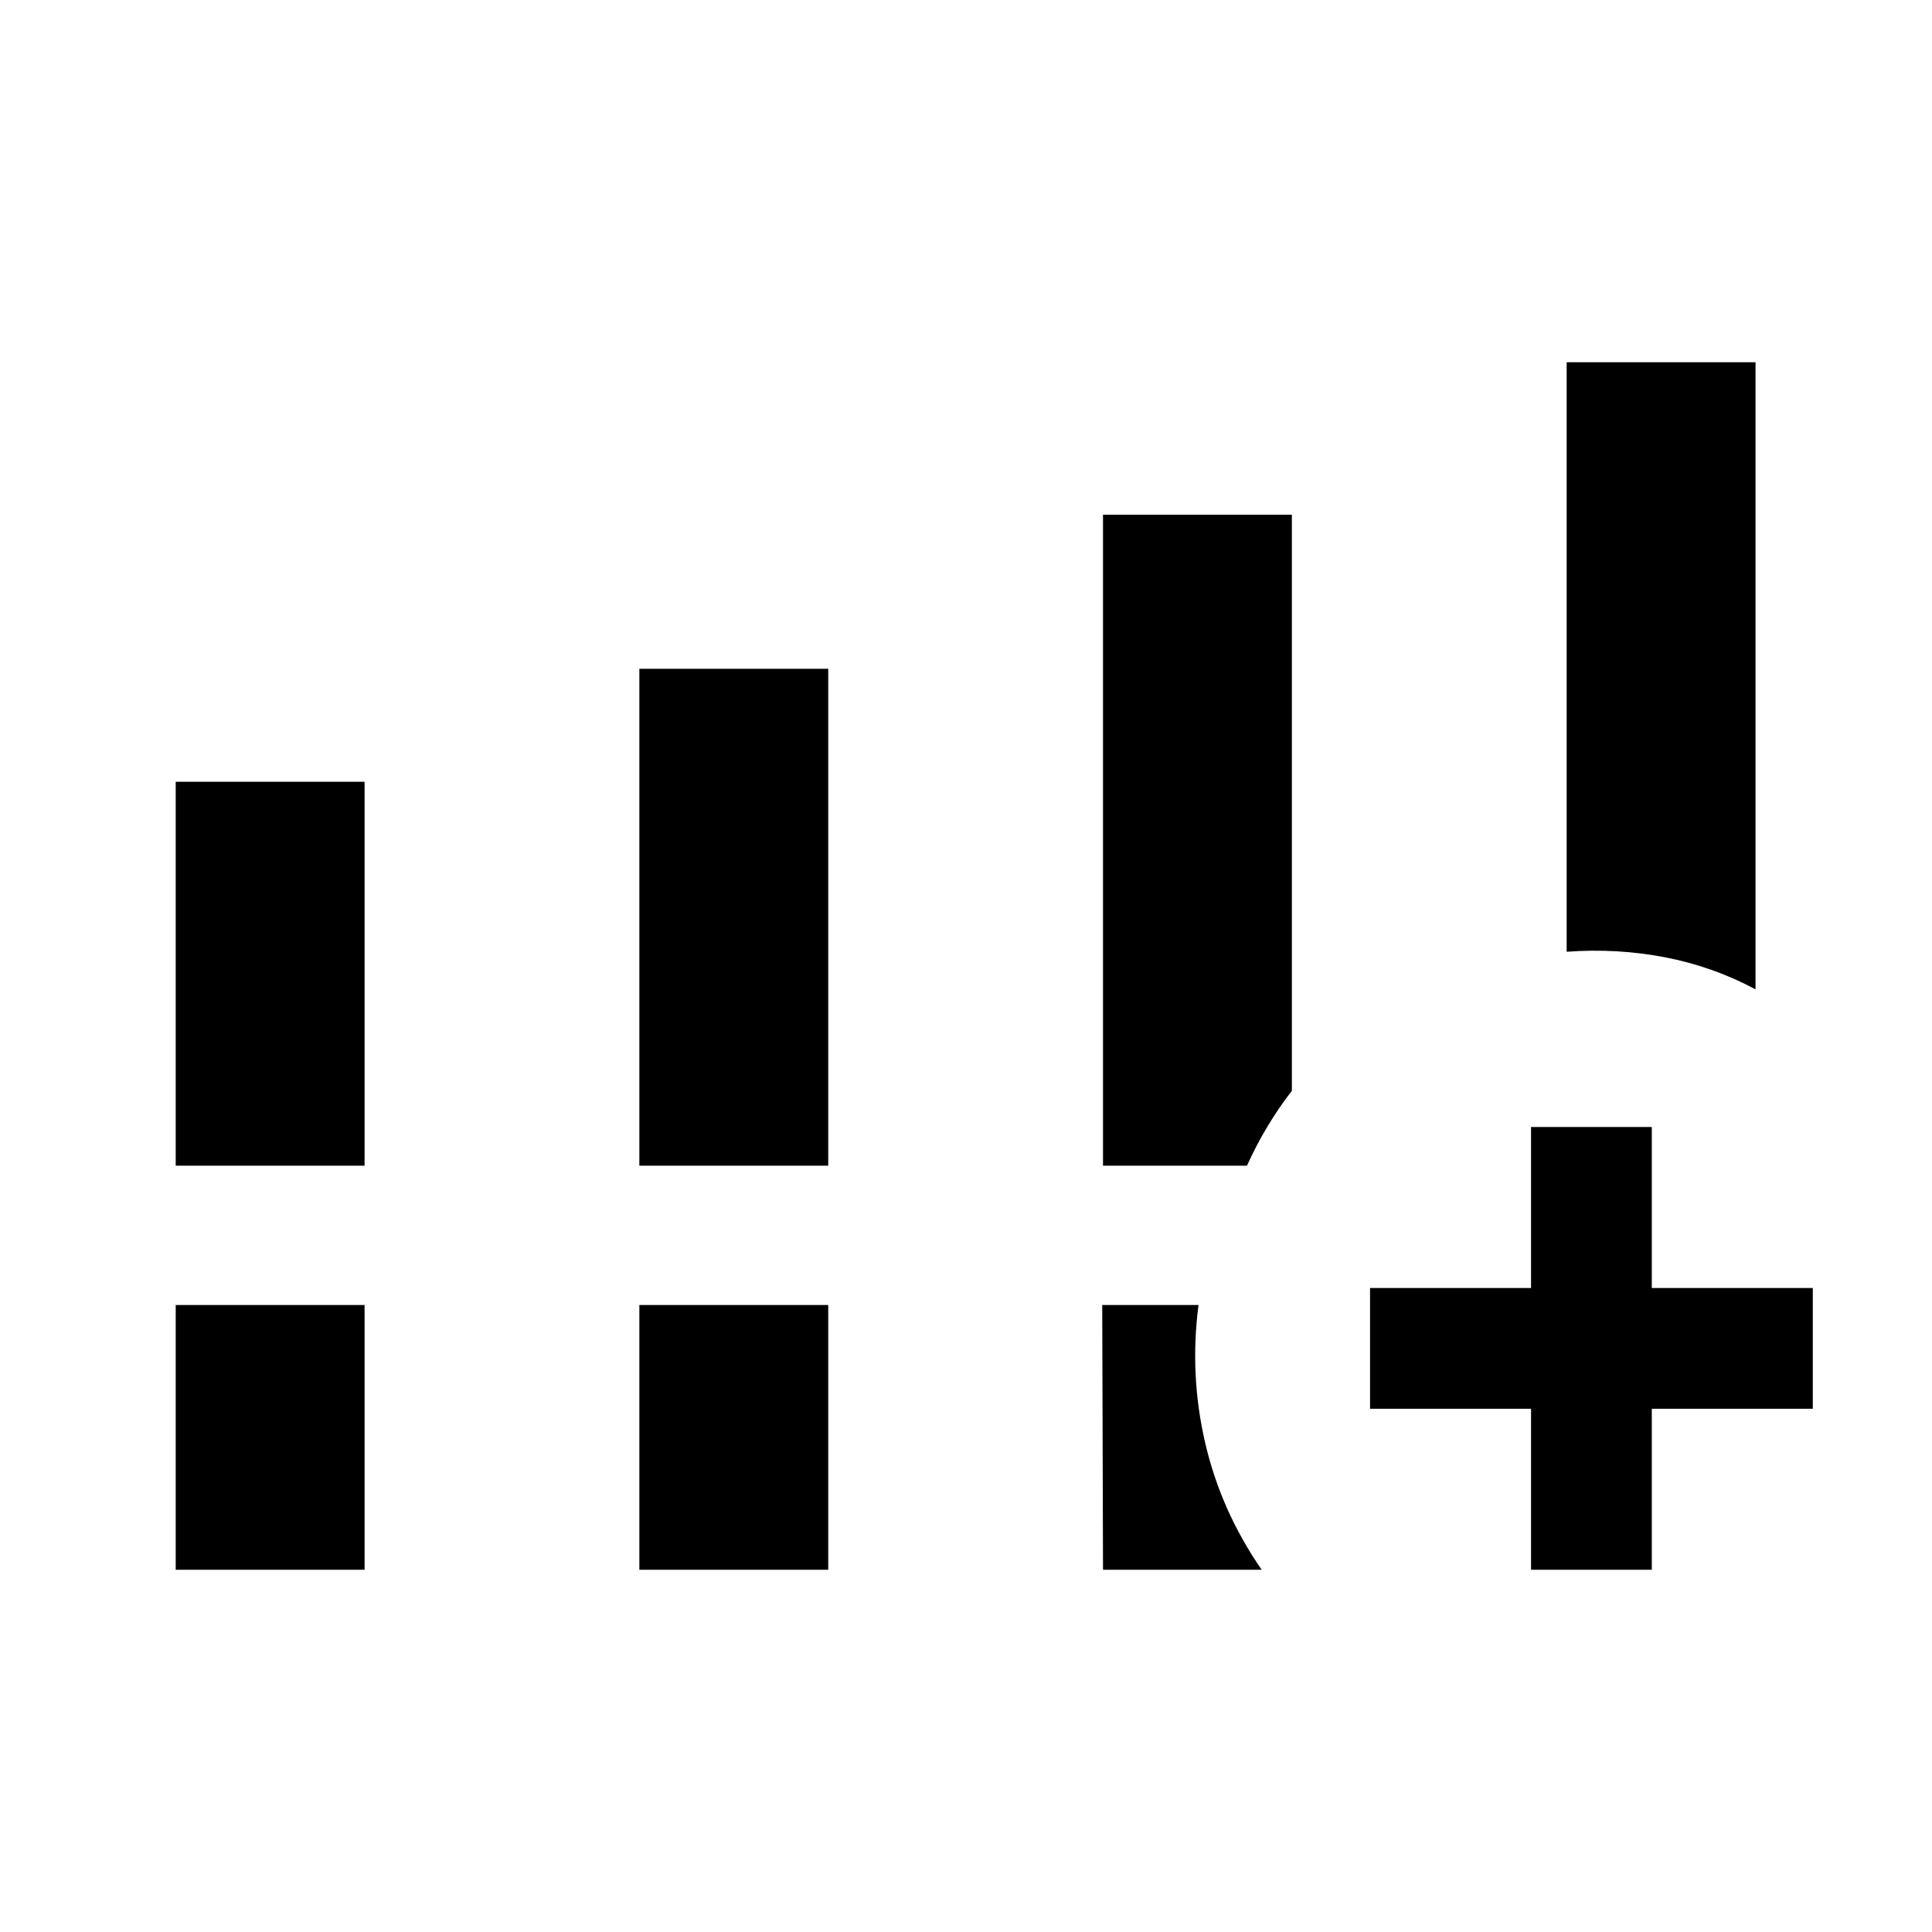 <svg xmlns="http://www.w3.org/2000/svg" height="24" viewBox="0 -960 960 960" width="24"><path d="M87.31-380.77v-190.77h93.84v190.77H87.31Zm230.38 0v-246.92h93.85v246.92h-93.85ZM87.31-180v-131.54h93.84V-180H87.31Zm230.38 0v-131.54h93.85V-180h-93.85Zm460.77-307.08V-780h93.85v311.61q-21.1-11.33-44.94-15.93-23.83-4.6-48.91-2.76ZM548.08-180l-.39-131.54h47.85q-4.54 34.69 3.31 68.5 7.84 33.81 28.07 63.04h-78.84Zm212.69 0v-80h-80v-60h80v-80h60v80h80v60h-80v80h-60ZM548.08-380.77v-323.46h93.84V-418q-6.54 8.46-12.11 17.73-5.58 9.27-10.2 19.5h-71.53Z"/></svg>
